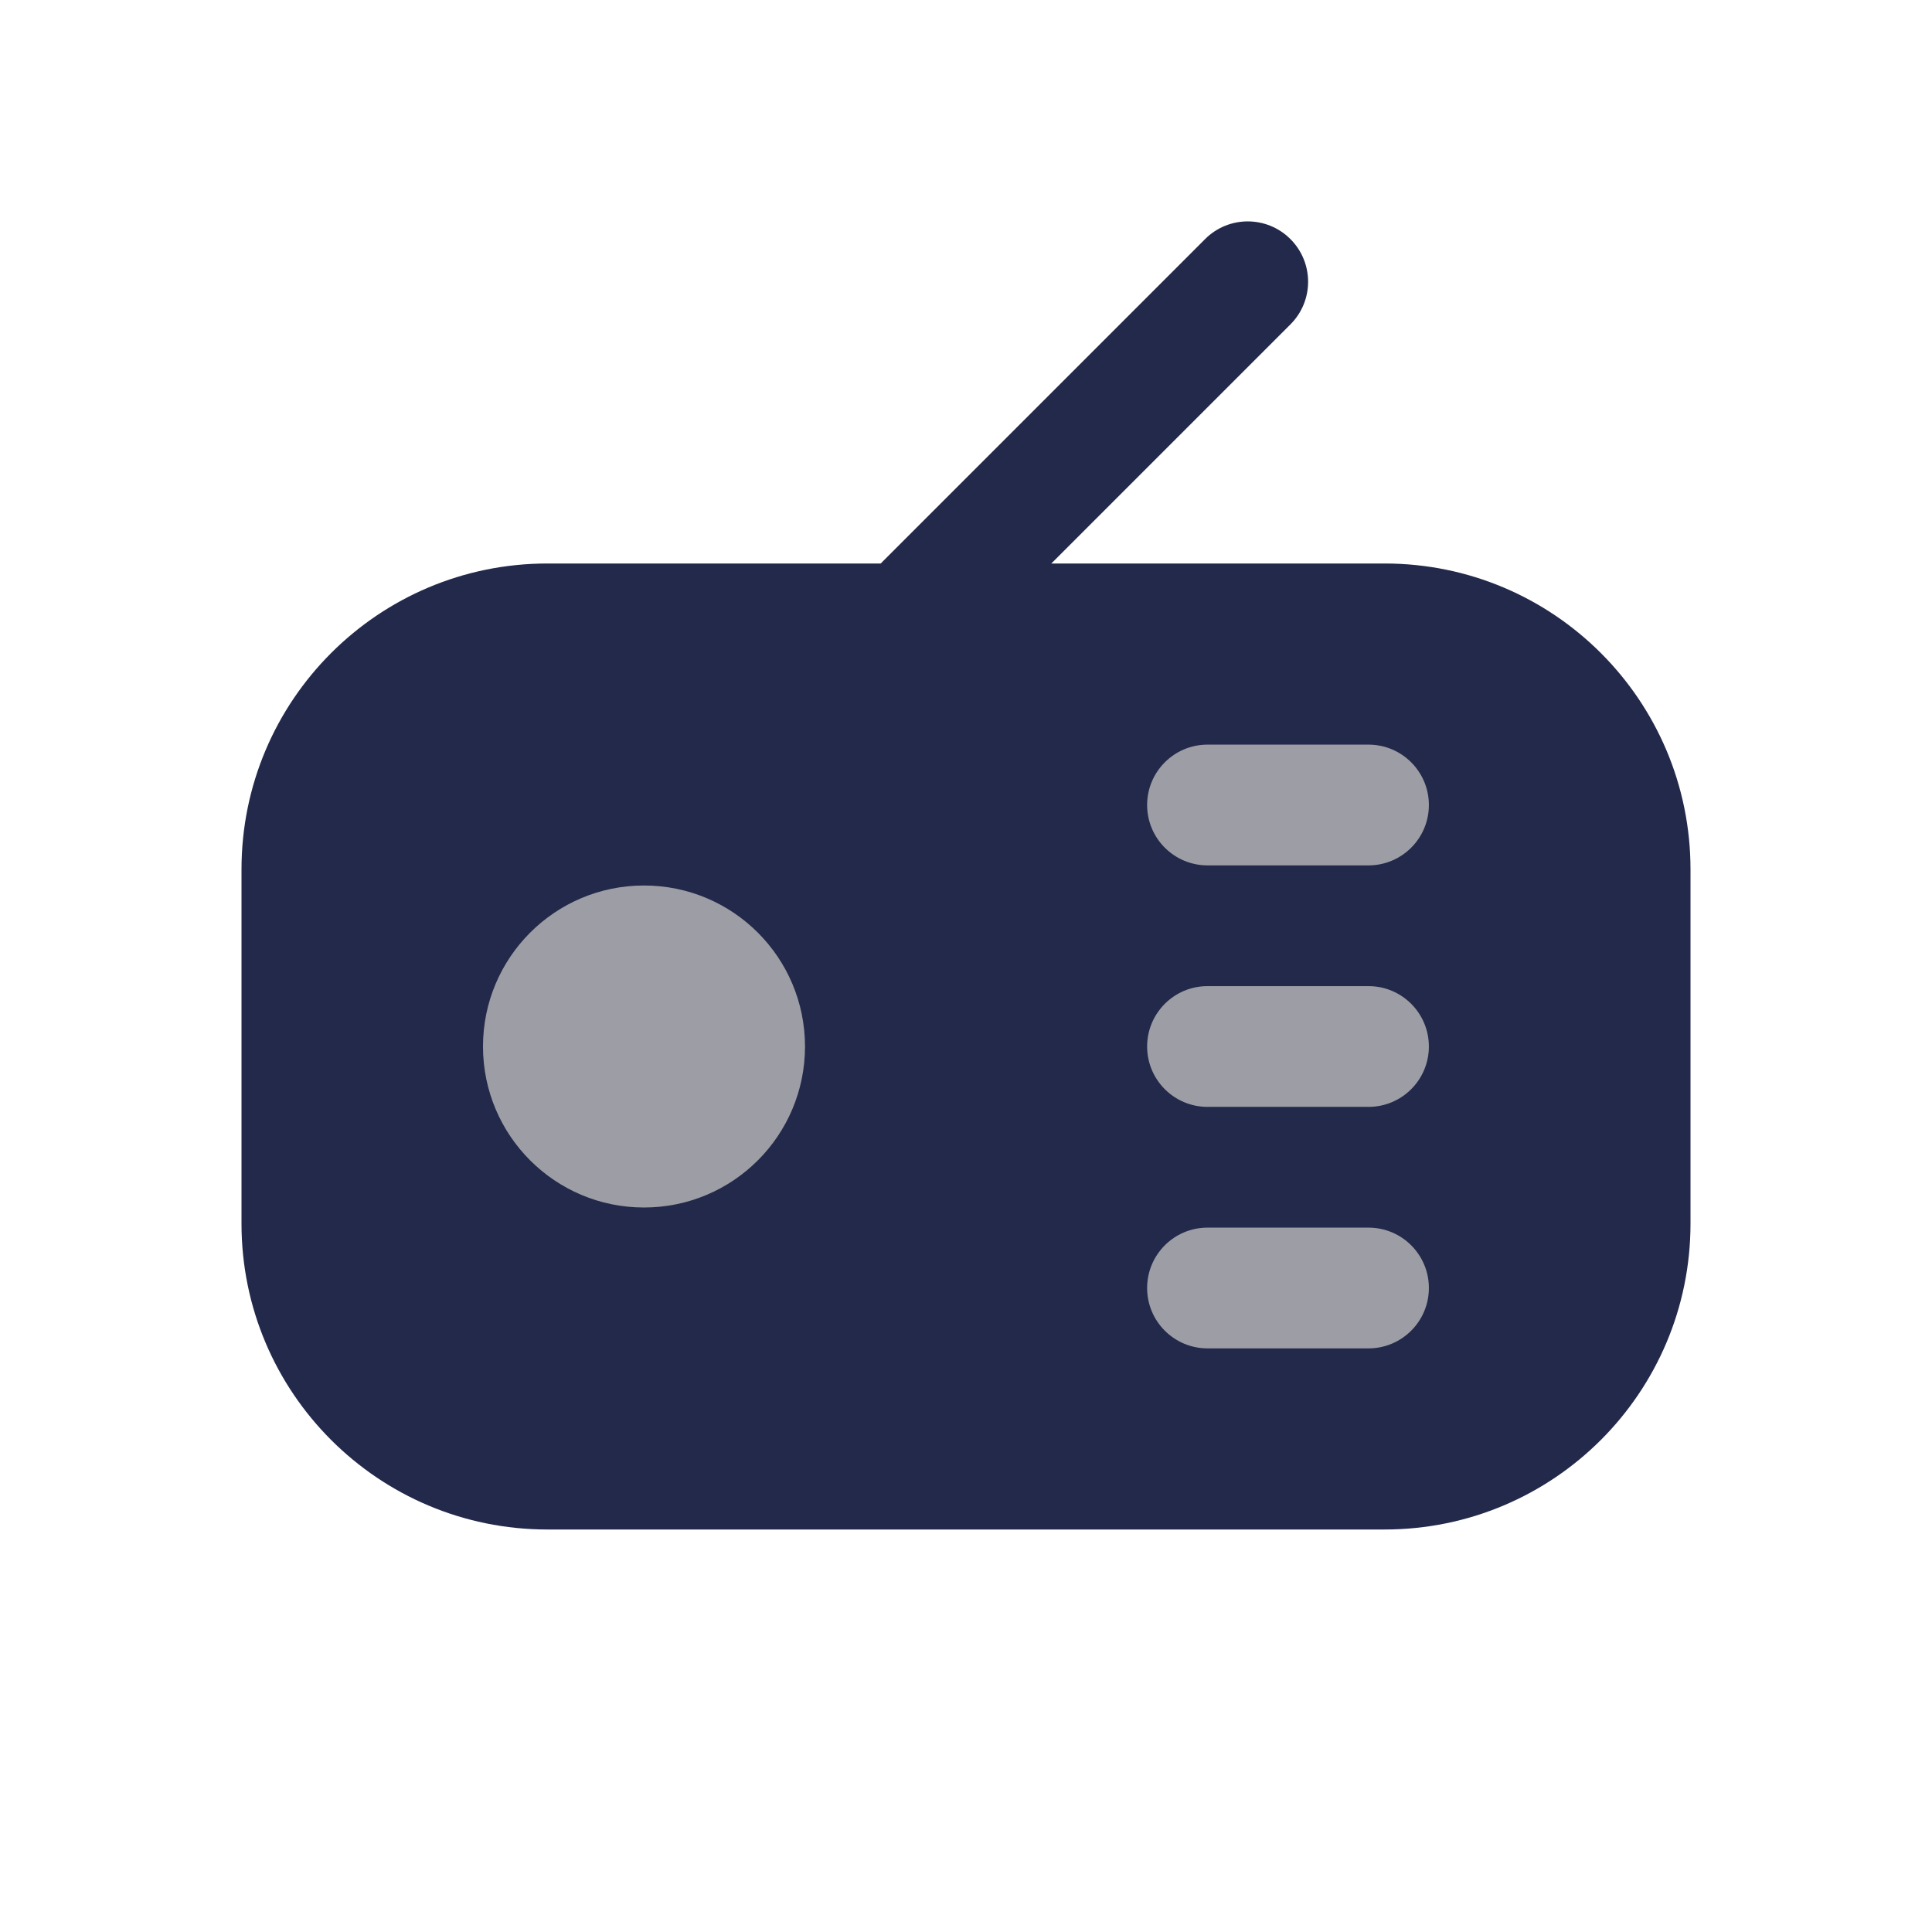 <svg width="24" height="24" viewBox="0 0 24 24" fill="none" xmlns="http://www.w3.org/2000/svg">
<path d="M6.8 7H17.2C19.299 7 21 8.701 21 10.8V15.2C21 17.299 19.299 19 17.2 19H6.8C4.701 19 3 17.299 3 15.2V10.8C3 8.701 4.701 7 6.8 7Z" fill="#23294A"/>
<path d="M10 13C10 14.105 9.105 15 8 15C6.895 15 6 14.105 6 13C6 11.895 6.895 11 8 11C9.105 11 10 11.895 10 13Z" fill="#9D9EA5"/>
<path fill-rule="evenodd" clip-rule="evenodd" d="M14.25 10C14.25 9.586 14.586 9.25 15 9.25H17C17.414 9.25 17.75 9.586 17.75 10C17.75 10.414 17.414 10.75 17 10.75H15C14.586 10.75 14.25 10.414 14.25 10Z" fill="#9D9EA5"/>
<path fill-rule="evenodd" clip-rule="evenodd" d="M14.25 13C14.25 12.586 14.586 12.25 15 12.25H17C17.414 12.25 17.75 12.586 17.75 13C17.75 13.414 17.414 13.75 17 13.75H15C14.586 13.75 14.25 13.414 14.25 13Z" fill="#9D9EA5"/>
<path fill-rule="evenodd" clip-rule="evenodd" d="M14.25 16C14.25 15.586 14.586 15.25 15 15.25H17C17.414 15.25 17.75 15.586 17.75 16C17.75 16.414 17.414 16.75 17 16.75H15C14.586 16.75 14.25 16.414 14.25 16Z" fill="#9D9EA5"/>
<path fill-rule="evenodd" clip-rule="evenodd" d="M16.03 2.97C16.323 3.263 16.323 3.737 16.03 4.03L12.03 8.03C11.737 8.323 11.263 8.323 10.97 8.03C10.677 7.737 10.677 7.263 10.97 6.97L14.97 2.97C15.263 2.677 15.737 2.677 16.03 2.97Z" fill="#23294A"/>
</svg>
